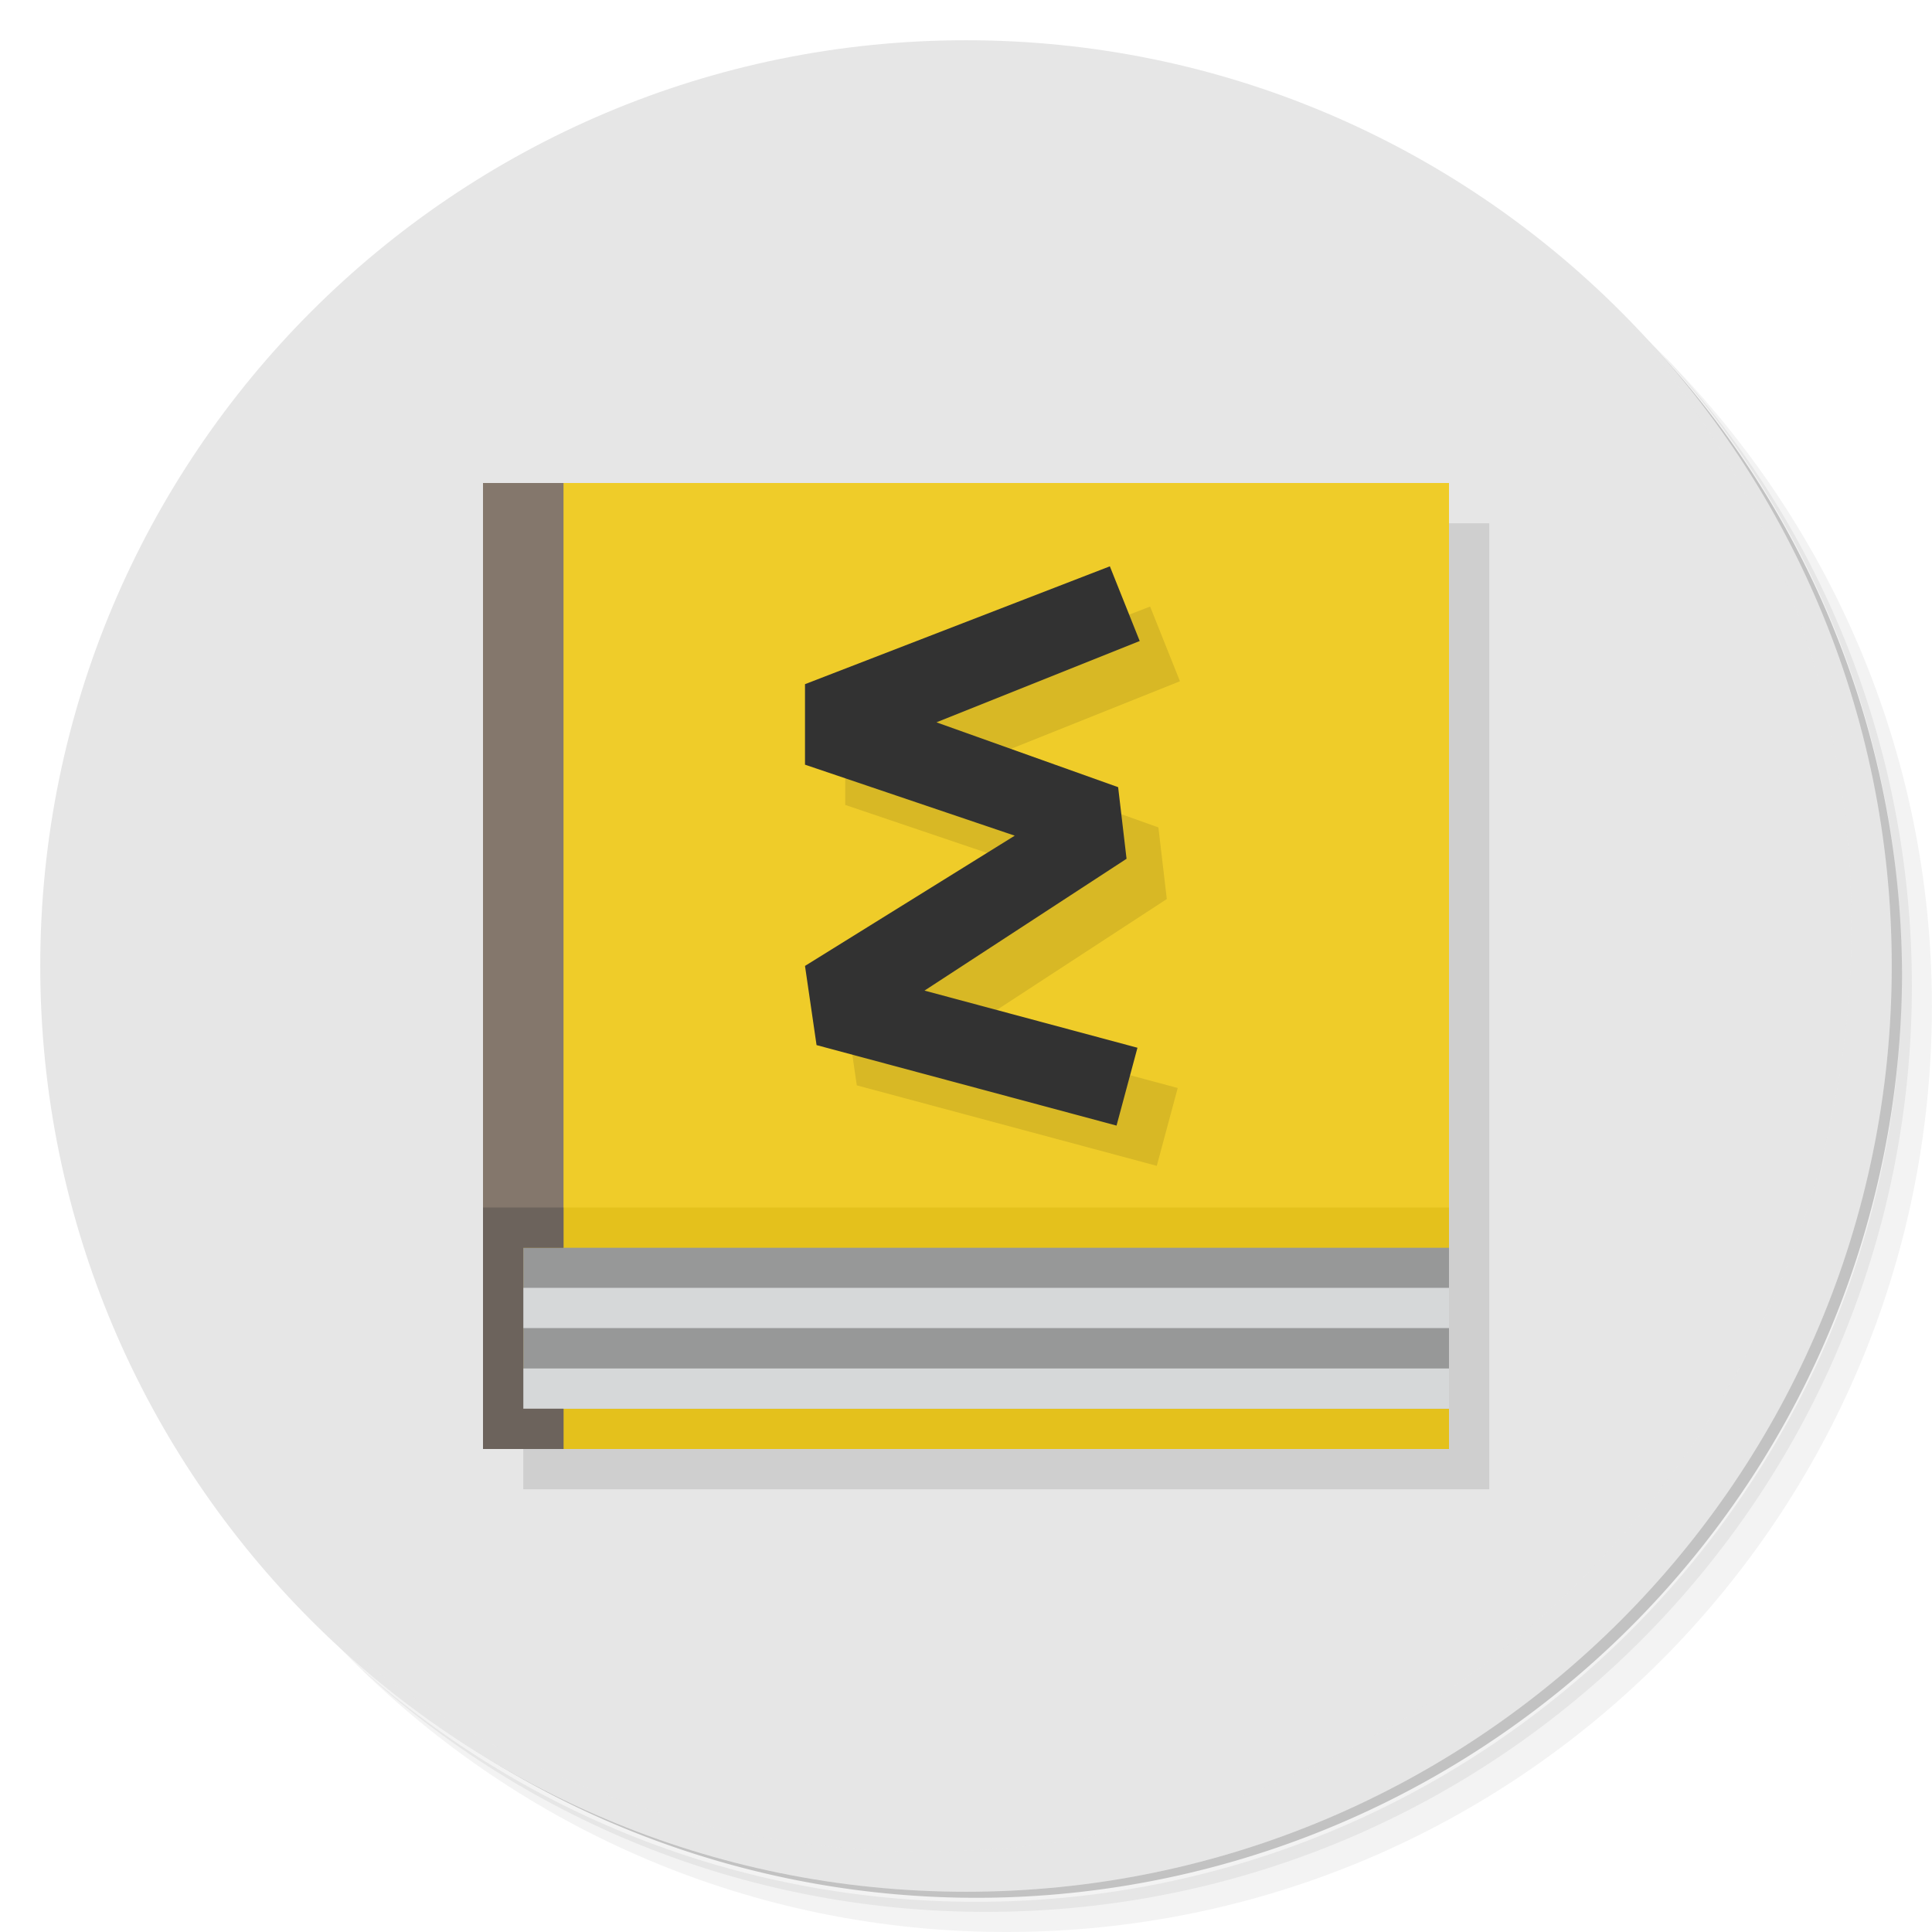 <?xml version="1.0" encoding="UTF-8" standalone="no"?>
<svg
   xmlns:dc="http://purl.org/dc/elements/1.1/"
   xmlns:cc="http://creativecommons.org/ns#"
   xmlns:rdf="http://www.w3.org/1999/02/22-rdf-syntax-ns#"
   xmlns:svg="http://www.w3.org/2000/svg"
   xmlns="http://www.w3.org/2000/svg"
   xmlns:sodipodi="http://sodipodi.sourceforge.net/DTD/sodipodi-0.dtd"
   xmlns:inkscape="http://www.inkscape.org/namespaces/inkscape"
   viewBox="0 0 48 48"
   id="svg2"
   version="1.1"
   inkscape:version="0.91 r13725"
   sodipodi:docname="opendict.svg">
  <sodipodi:namedview
     pagecolor="#ffffff"
     bordercolor="#666666"
     borderopacity="1"
     objecttolerance="10"
     gridtolerance="10"
     guidetolerance="10"
     inkscape:pageopacity="0"
     inkscape:pageshadow="2"
     inkscape:window-width="789"
     inkscape:window-height="480"
     id="namedview57"
     showgrid="false"
     inkscape:zoom="4.9166667"
     inkscape:cx="24"
     inkscape:cy="24"
     inkscape:window-x="57"
     inkscape:window-y="31"
     inkscape:window-maximized="0"
     inkscape:current-layer="svg2" />
  <defs
     id="defs4">
    <linearGradient
       id="linearGradient3764"
       x1="1"
       x2="47"
       gradientUnits="userSpaceOnUse"
       gradientTransform="matrix(0,-1,1,0,-1.5e-6,48)">
      <stop
         style="stop-color:#f0ee96;stop-opacity:1"
         id="stop7" />
      <stop
         offset="1"
         style="stop-color:#f2f1a8;stop-opacity:1"
         id="stop9" />
    </linearGradient>
  </defs>
  <g
     id="g11">
    <path
       d="m 36.31 5 c 5.859 4.062 9.688 10.831 9.688 18.5 c 0 12.426 -10.07 22.5 -22.5 22.5 c -7.669 0 -14.438 -3.828 -18.5 -9.688 c 1.037 1.822 2.306 3.499 3.781 4.969 c 4.085 3.712 9.514 5.969 15.469 5.969 c 12.703 0 23 -10.298 23 -23 c 0 -5.954 -2.256 -11.384 -5.969 -15.469 c -1.469 -1.475 -3.147 -2.744 -4.969 -3.781 z m 4.969 3.781 c 3.854 4.113 6.219 9.637 6.219 15.719 c 0 12.703 -10.297 23 -23 23 c -6.081 0 -11.606 -2.364 -15.719 -6.219 c 4.16 4.144 9.883 6.719 16.219 6.719 c 12.703 0 23 -10.298 23 -23 c 0 -6.335 -2.575 -12.06 -6.719 -16.219 z"
       style="opacity:0.05"
       id="path13" />
    <path
       d="m 41.28 8.781 c 3.712 4.085 5.969 9.514 5.969 15.469 c 0 12.703 -10.297 23 -23 23 c -5.954 0 -11.384 -2.256 -15.469 -5.969 c 4.113 3.854 9.637 6.219 15.719 6.219 c 12.703 0 23 -10.298 23 -23 c 0 -6.081 -2.364 -11.606 -6.219 -15.719 z"
       style="opacity:0.1"
       id="path15" />
    <path
       d="m 31.25 2.375 c 8.615 3.154 14.75 11.417 14.75 21.13 c 0 12.426 -10.07 22.5 -22.5 22.5 c -9.708 0 -17.971 -6.135 -21.12 -14.75 a 23 23 0 0 0 44.875 -7 a 23 23 0 0 0 -16 -21.875 z"
       style="opacity:0.2"
       id="path17" />
  </g>
  <g
     id="g19"
     style="fill:#e6e6e6;fill-opacity:1">
    <path
       d="m 24 1 c 12.703 0 23 10.297 23 23 c 0 12.703 -10.297 23 -23 23 -12.703 0 -23 -10.297 -23 -23 0 -12.703 10.297 -23 23 -23 z"
       style="fill:#e6e6e6;fill-opacity:1"
       id="path21" />
  </g>
  <g
     id="g23"
     style="fill:#e6e6e6;fill-opacity:1">
    <path
       d="m 40.03 7.531 c 3.712 4.084 5.969 9.514 5.969 15.469 0 12.703 -10.297 23 -23 23 c -5.954 0 -11.384 -2.256 -15.469 -5.969 4.178 4.291 10.01 6.969 16.469 6.969 c 12.703 0 23 -10.298 23 -23 0 -6.462 -2.677 -12.291 -6.969 -16.469 z"
       style="opacity:0.1;fill:#e6e6e6;fill-opacity:1"
       id="path25" />
  </g>
  <path
     d="m 13 13 c 0 8.08 0 16.898 0 24 l 24 0 c 0 -24 0 -14.242 0 -24 m -24 0"
     style="fill:#000;opacity:0.1;fill-opacity:1;stroke:none;fill-rule:evenodd"
     id="path27" />
  <g
     id="g29">
    <g
       id="g31">
      <g
         id="g33">
        <g
           id="g35">
          <!-- color: #474747 -->
          <g
             id="g37">
            <path
               d="m 12 12 c 0 8.08 0 16.898 0 24 l 24 0 c 0 -24 0 -14.242 0 -24 m -24 0"
               style="fill:#e4c11c;fill-opacity:1;stroke:none;fill-rule:evenodd"
               id="path39" />
            <path
               d="m 13 31 c 0 1.348 0 2.816 0 4 l 23 0 0 -4"
               style="fill:#979898;fill-opacity:1;stroke:none;fill-rule:evenodd"
               id="path41" />
            <path
               d="m 12 12 c 0 6.06 0 12.672 0 18 l 24 0 c 0 -18 0 -10.699 0 -18 m -24 0"
               style="fill:#efcc29;fill-opacity:1;stroke:none;fill-rule:evenodd"
               id="path43" />
            <path
               d="m 13 31.996 c 0 0.336 0 0.707 0 1 l 23 0 c 0 -1 0 -1 0 -1"
               style="fill:#d6d8d9;fill-opacity:1;stroke:none;fill-rule:evenodd"
               id="path45" />
            <path
               d="m 13 34 c 0 0.34 0 0.707 0 1 l 23 0 0 -1"
               style="fill:#d6d8d9;fill-opacity:1;stroke:none;fill-rule:evenodd"
               id="path47" />
            <path
               d="m 14 12 -2 0 0 24 2 0 0 -1 -1 0 0 -4 1 0"
               style="fill:#84776c;fill-opacity:1;stroke:none;fill-rule:evenodd"
               id="path49" />
            <path
               d="m 14 30 -2 0 0 6 2 0 0 -1 -1 0 0 -4 1 0"
               style="fill:#6c635c;fill-opacity:1;stroke:none;fill-rule:evenodd"
               id="path51" />
          </g>
        </g>
      </g>
    </g>
  </g>
  <path
     d="m 28.574 15.07 -7.574 2.928 l 0 2 5.211 1.764 l -5.211 3.236 0.287 1.967 l 7.453 2 0.52 -1.934 -5.291 -1.42 5.02 -3.275 -0.209 -1.779 -4.514 -1.611 5.05 -2.02 z"
     mix-blend-mode="normal"
     isolation="auto"
     white-space="normal"
     solid-opacity="1"
     solid-color="#000000"
     style="visibility:visible;shape-rendering:auto;color-interpolation-filters:linearRGB;fill:#000;opacity:0.1;image-rendering:auto;fill-opacity:1;stroke:none;display:inline;color:#000;fill-rule:evenodd;color-rendering:auto;color-interpolation:sRGB"
     id="path53" />
  <path
     d="m 27.574 14.07 -7.574 2.928 0 2 5.211 1.764 -5.211 3.236 l 0.287 1.967 7.453 2 0.52 -1.934 -5.291 -1.42 5.02 -3.275 -0.209 -1.779 -4.514 -1.611 5.05 -2.02 z"
     mix-blend-mode="normal"
     isolation="auto"
     white-space="normal"
     solid-opacity="1"
     solid-color="#000000"
     style="visibility:visible;shape-rendering:auto;color-interpolation-filters:linearRGB;fill:#323232;opacity:1;image-rendering:auto;fill-opacity:1;stroke:none;display:inline;color:#000;fill-rule:evenodd;color-rendering:auto;color-interpolation:sRGB"
     id="path55" />
</svg>

